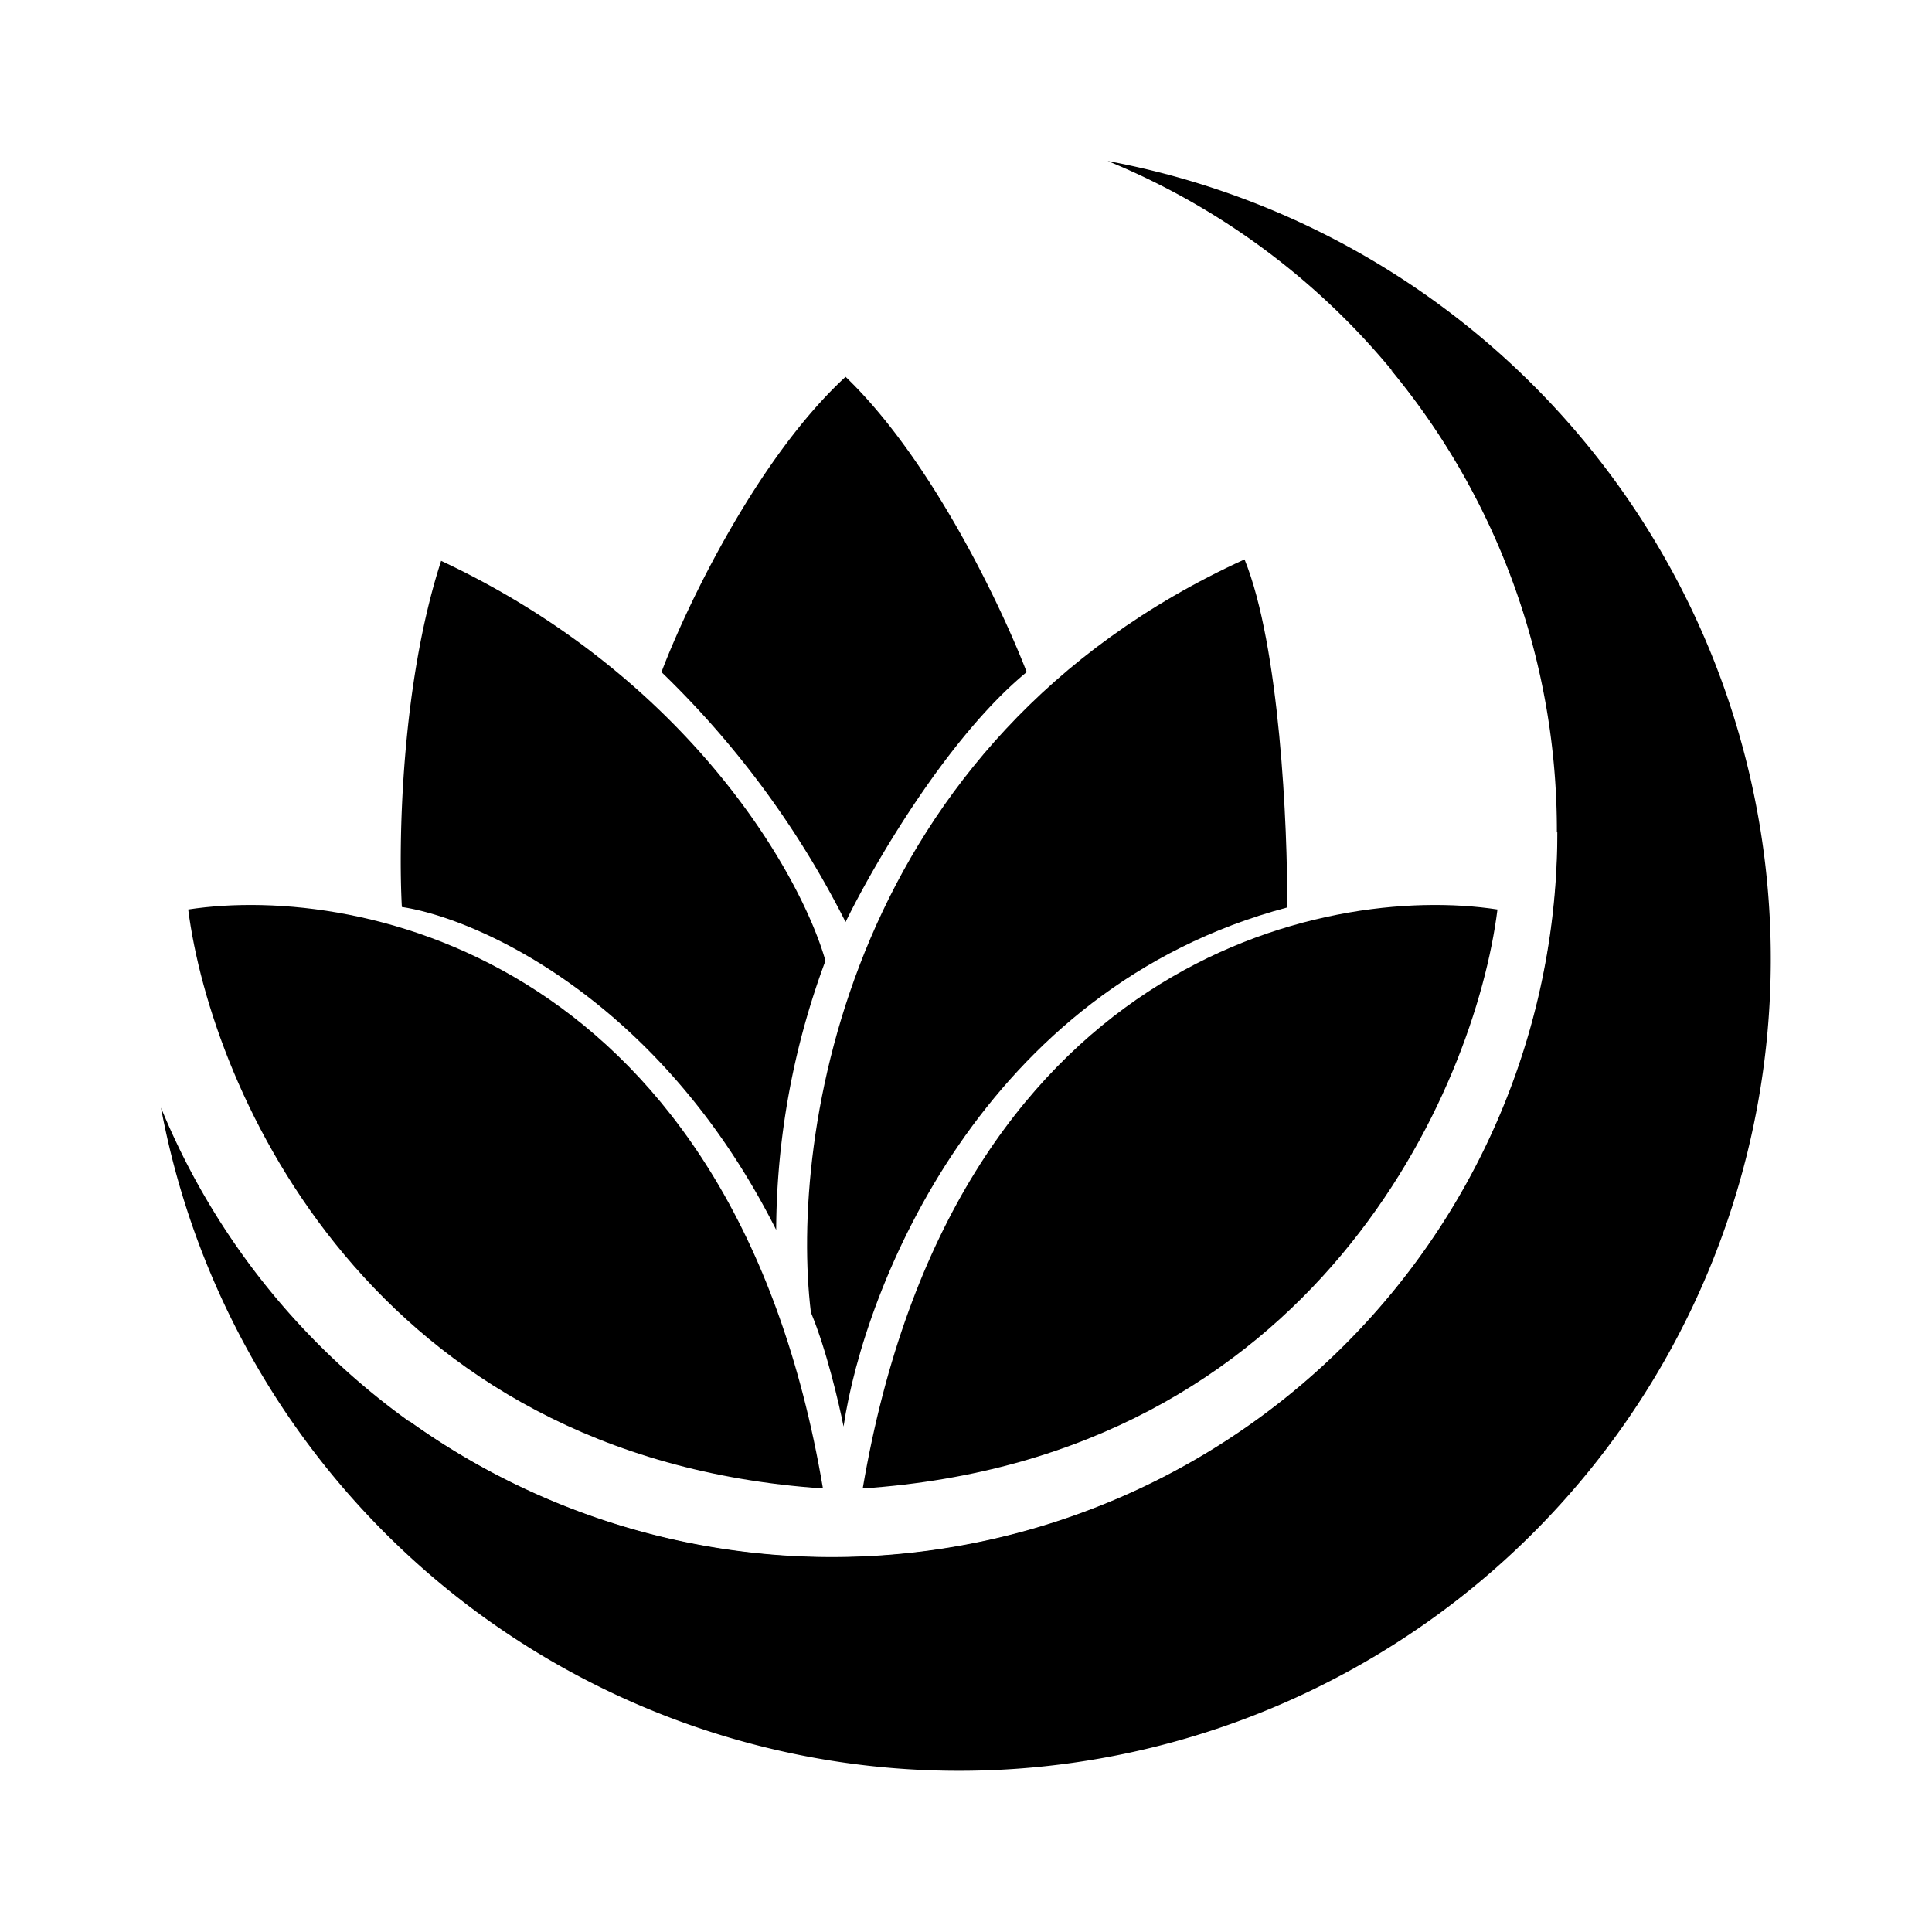 <svg xmlns="http://www.w3.org/2000/svg" xmlns:xlink="http://www.w3.org/1999/xlink" width="24" height="24" viewBox="0 0 24 24"><path fill="currentColor" d="M10.336 19.346A9.01 9.01 0 0 0 13.76 2A10.084 10.084 0 1 1 2 13.76a9.01 9.01 0 0 0 8.336 5.586"/><path fill="currentColor" d="M19.346 10.335a9.01 9.01 0 0 1-14.272 7.311A9.01 9.01 0 1 0 17.278 4.593a8.97 8.97 0 0 1 2.062 5.749z"/><path fill="currentColor" d="M2.338 11.298c.287 2.237 2.262 6.81 7.885 7.192c-1.106-6.542-5.717-7.523-7.885-7.192m16.264 0c-.28 2.237-2.262 6.81-7.885 7.192c1.112-6.542 5.723-7.523 7.885-7.192"/><path fill="currentColor" d="M10.073 16.303c.194.462.35 1.137.406 1.418c.256-1.73 1.719-5.442 5.511-6.448c.007-1-.093-3.25-.53-4.324c-4.943 2.256-5.65 7.173-5.387 9.354"/><path fill="currentColor" d="M9.642 15.278c-1.437-2.856-3.7-3.868-4.65-4.011c-.043-.794-.012-2.762.488-4.3c3.093 1.45 4.474 3.912 4.774 4.968a9.7 9.7 0 0 0-.612 3.343"/><path fill="currentColor" d="M8.217 8.349a11.5 11.5 0 0 1 2.287 3.105c.338-.693 1.262-2.293 2.25-3.105c-.306-.794-1.175-2.637-2.25-3.668c-1.106 1.018-1.987 2.874-2.287 3.668"/></svg>